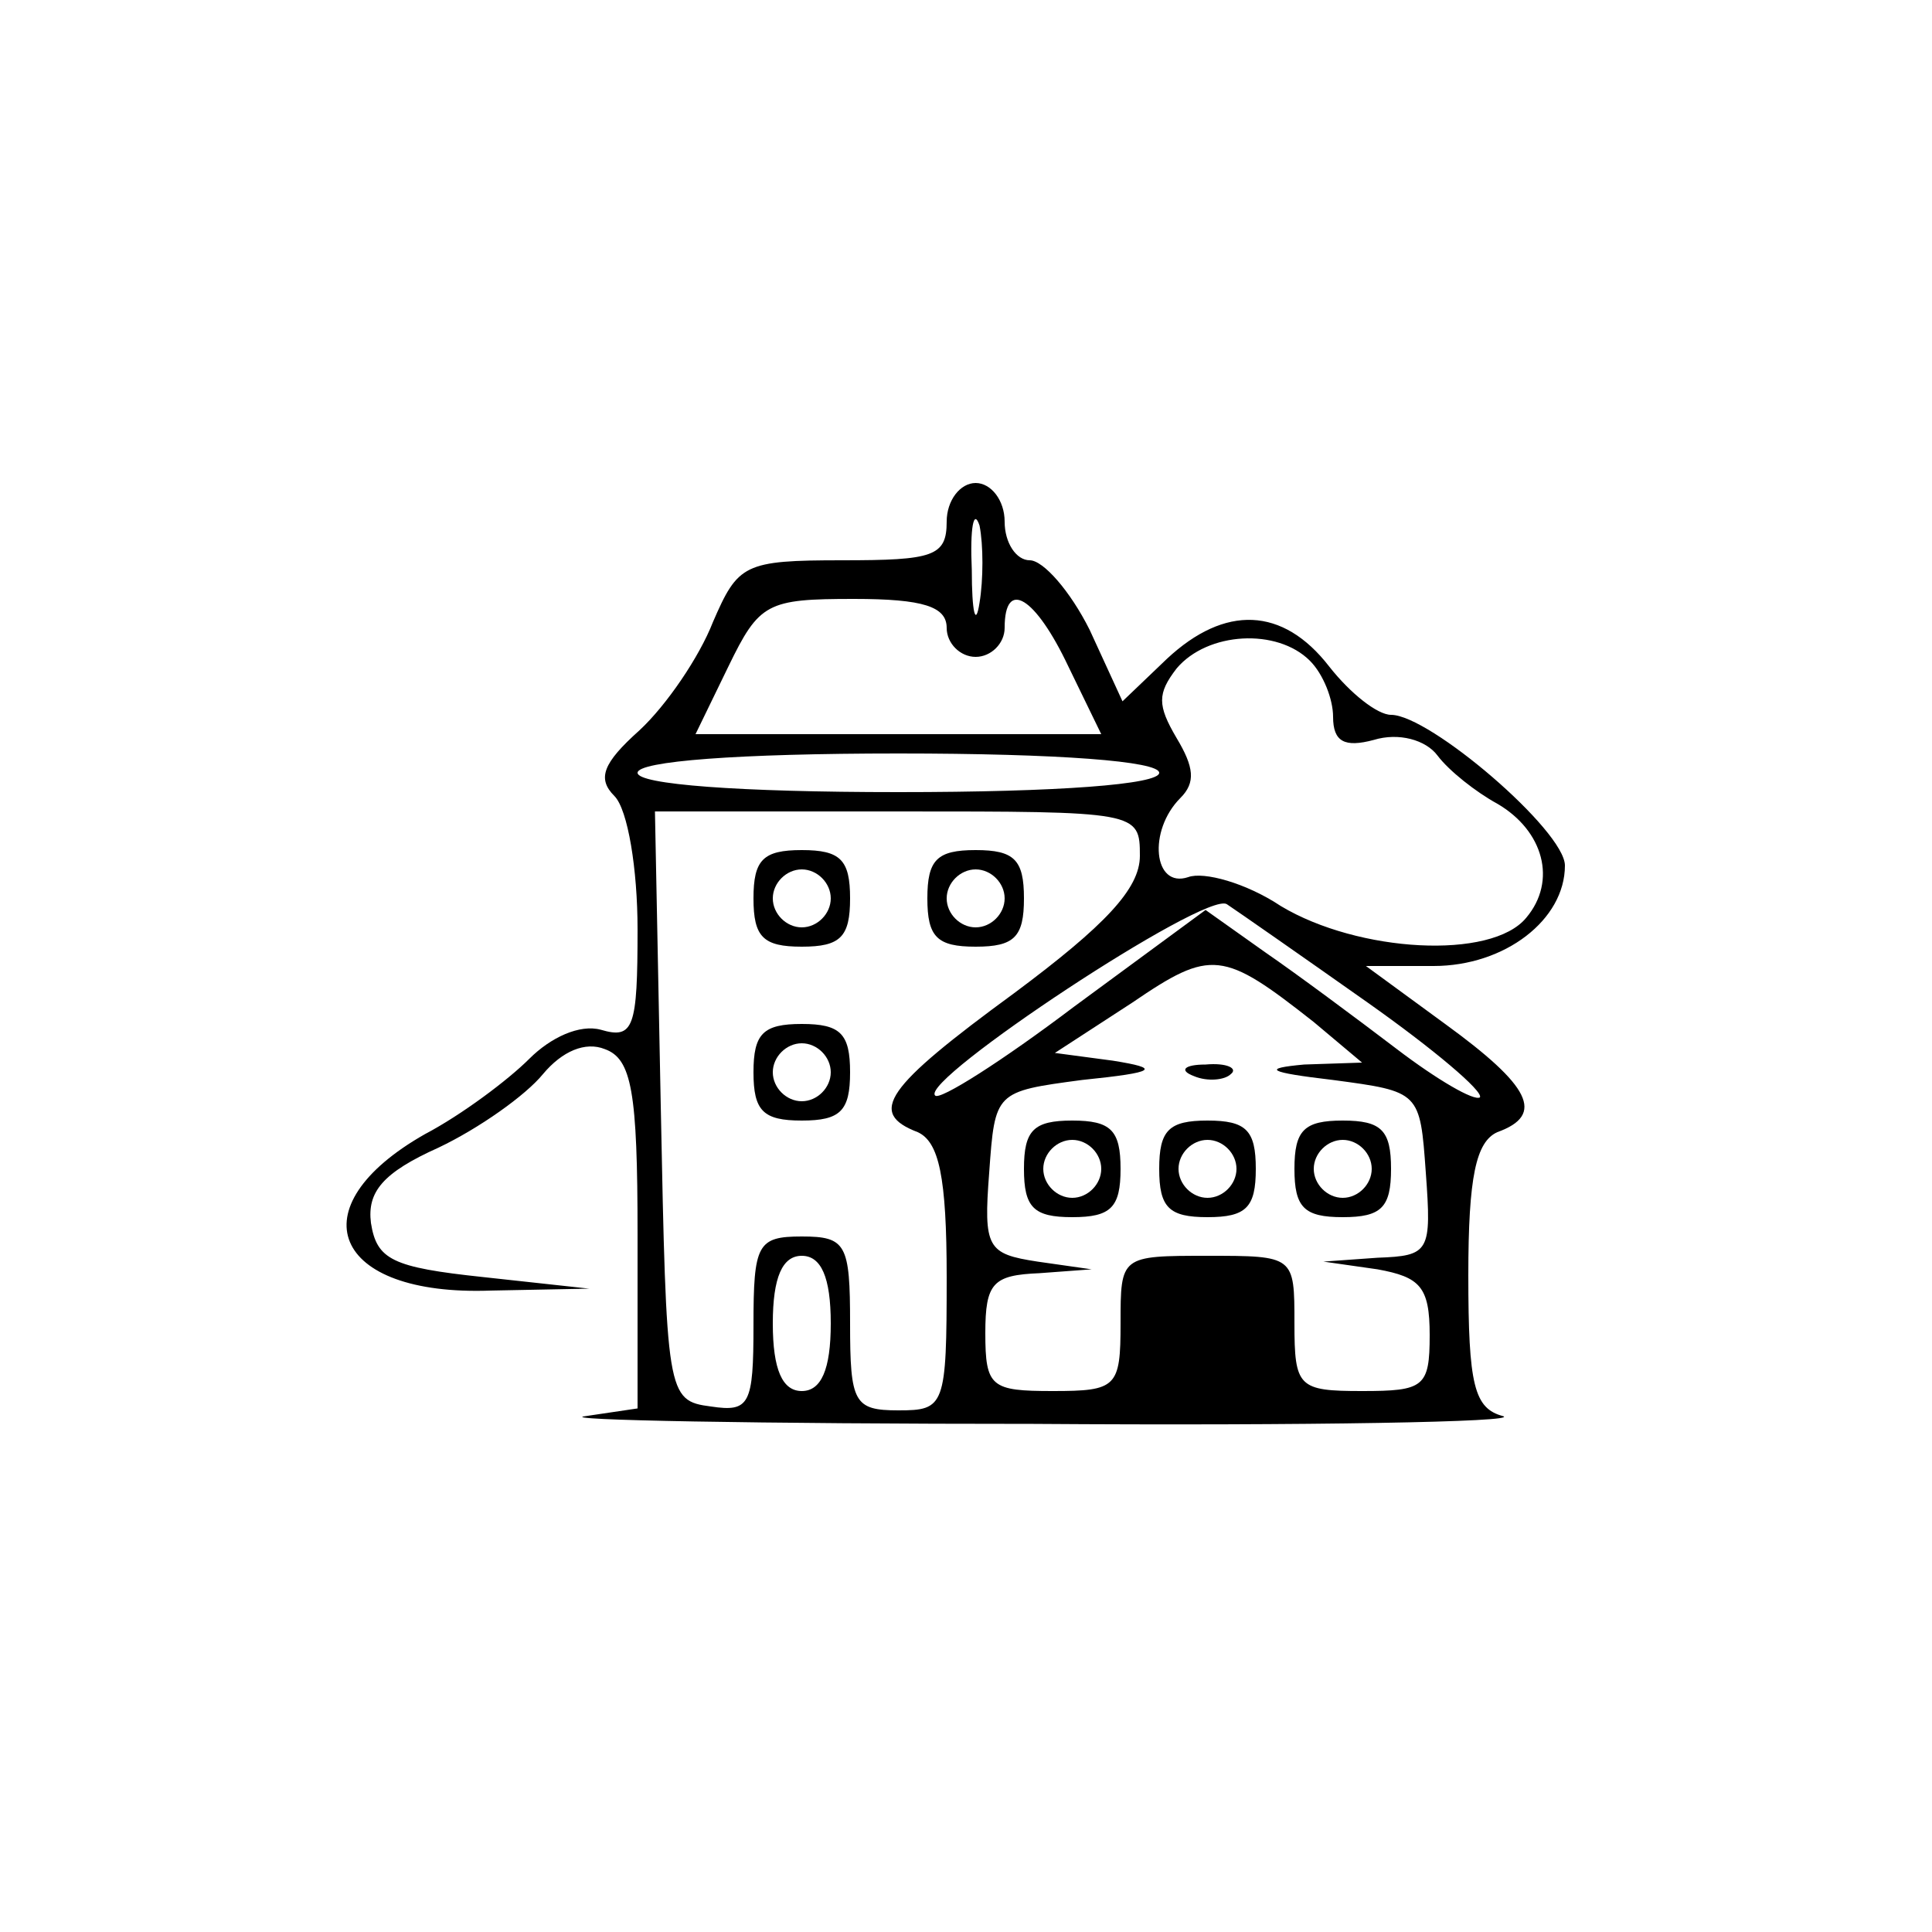 <?xml version="1.0" standalone="no"?>
<!DOCTYPE svg PUBLIC "-//W3C//DTD SVG 20010904//EN" "http://www.w3.org/TR/2001/REC-SVG-20010904/DTD/svg10.dtd">
<svg version="1.0" xmlns="http://www.w3.org/2000/svg" width="100pt" height="100pt" viewBox="0 0 100 100" preserveAspectRatio="xMidYMid meet">
  <g transform="translate(0,100) scale(0.1,-0.1)" fill="#000000" stroke="none">
    <path d="M490 730 c0 -18 -7 -20 -54 -20 -51 0 -54 -2 -67 -32 -7 -18 -24 -43
-38 -56 -19 -17 -22 -25 -13 -34 7 -7 12 -38 12 -69 0 -51 -2 -57 -19 -52 -11
3 -26 -4 -37 -15 -11 -11 -35 -29 -54 -39 -67 -38 -48 -84 34 -81 l51 1 -55 6
c-47 5 -55 9 -58 28 -2 16 6 26 35 39 21 10 45 27 54 38 10 12 22 17 32 13 14
-5 17 -22 17 -96 l0 -90 -27 -4 c-16 -2 89 -4 232 -4 143 -1 252 1 243 4 -15
4 -18 16 -18 73 0 51 4 69 15 74 25 9 17 24 -27 56 l-41 30 35 0 c37 0 68 24
68 52 0 18 -70 78 -90 78 -7 0 -21 11 -32 25 -24 31 -54 32 -84 4 l-23 -22
-17 37 c-10 20 -24 36 -31 36 -7 0 -13 9 -13 20 0 11 -7 20 -15 20 -8 0 -15
-9 -15 -20z m17 -42 c-2 -13 -4 -5 -4 17 -1 22 1 32 4 23 2 -10 2 -28 0 -40z
m-17 -13 c0 -8 7 -15 15 -15 8 0 15 7 15 15 0 26 16 16 33 -20 l17 -35 -105 0
-105 0 17 35 c16 33 20 35 65 35 36 0 48 -4 48 -15z m188 -17 c7 -7 12 -20 12
-29 0 -13 6 -16 21 -12 13 4 27 0 33 -8 6 -8 20 -19 31 -25 24 -14 31 -40 15
-59 -18 -22 -87 -18 -127 6 -18 12 -40 18 -48 15 -18 -6 -21 24 -4 41 8 8 7
16 -2 31 -10 17 -10 23 0 36 16 19 52 21 69 4z m-78 -58 c0 -6 -52 -10 -135
-10 -83 0 -135 4 -135 10 0 6 52 10 135 10 83 0 135 -4 135 -10z m-10 -43 c0
-17 -18 -36 -65 -71 -67 -49 -76 -62 -50 -72 11 -5 15 -23 15 -75 0 -67 -1
-69 -25 -69 -23 0 -25 4 -25 45 0 41 -2 45 -25 45 -23 0 -25 -4 -25 -46 0 -41
-2 -45 -22 -42 -23 3 -23 6 -26 156 l-3 152 126 0 c124 0 125 0 125 -23z m118
-76 c34 -24 60 -46 58 -49 -3 -2 -22 9 -43 25 -21 16 -52 39 -68 50 l-31 22
-68 -50 c-37 -28 -70 -49 -72 -46 -8 8 140 106 151 99 6 -4 39 -27 73 -51z
m-28 -10 l25 -21 -30 -1 c-22 -2 -19 -4 15 -8 45 -6 45 -6 48 -48 3 -41 2 -43
-25 -44 l-28 -2 28 -4 c22 -4 27 -9 27 -34 0 -27 -3 -29 -35 -29 -33 0 -35 2
-35 35 0 35 0 35 -45 35 -45 0 -45 0 -45 -35 0 -33 -2 -35 -35 -35 -32 0 -35
2 -35 30 0 26 4 30 28 31 l27 2 -28 4 c-26 4 -28 7 -25 46 3 42 3 42 48 48 39
4 41 6 16 10 l-30 4 40 26 c41 28 47 27 94 -10z m-250 -156 c0 -24 -5 -35 -15
-35 -10 0 -15 11 -15 35 0 24 5 35 15 35 10 0 15 -11 15 -35z" />
    <path d="M390 535 c0 -20 5 -25 25 -25 20 0 25 5 25 25 0 20 -5 25 -25 25 -20
0 -25 -5 -25 -25z m40 0 c0 -8 -7 -15 -15 -15 -8 0 -15 7 -15 15 0 8 7 15 15
15 8 0 15 -7 15 -15z" />
    <path d="M480 535 c0 -20 5 -25 25 -25 20 0 25 5 25 25 0 20 -5 25 -25 25 -20
0 -25 -5 -25 -25z m40 0 c0 -8 -7 -15 -15 -15 -8 0 -15 7 -15 15 0 8 7 15 15
15 8 0 15 -7 15 -15z" />
    <path d="M390 445 c0 -20 5 -25 25 -25 20 0 25 5 25 25 0 20 -5 25 -25 25 -20
0 -25 -5 -25 -25z m40 0 c0 -8 -7 -15 -15 -15 -8 0 -15 7 -15 15 0 8 7 15 15
15 8 0 15 -7 15 -15z" />
    <path d="M618 443 c7 -3 16 -2 19 1 4 3 -2 6 -13 5 -11 0 -14 -3 -6 -6z" />
    <path d="M530 395 c0 -20 5 -25 25 -25 20 0 25 5 25 25 0 20 -5 25 -25 25 -20
0 -25 -5 -25 -25z m40 0 c0 -8 -7 -15 -15 -15 -8 0 -15 7 -15 15 0 8 7 15 15
15 8 0 15 -7 15 -15z" />
    <path d="M600 395 c0 -20 5 -25 25 -25 20 0 25 5 25 25 0 20 -5 25 -25 25 -20
0 -25 -5 -25 -25z m40 0 c0 -8 -7 -15 -15 -15 -8 0 -15 7 -15 15 0 8 7 15 15
15 8 0 15 -7 15 -15z" />
    <path d="M670 395 c0 -20 5 -25 25 -25 20 0 25 5 25 25 0 20 -5 25 -25 25 -20
0 -25 -5 -25 -25z m40 0 c0 -8 -7 -15 -15 -15 -8 0 -15 7 -15 15 0 8 7 15 15
15 8 0 15 -7 15 -15z" />
  </g>
</svg>